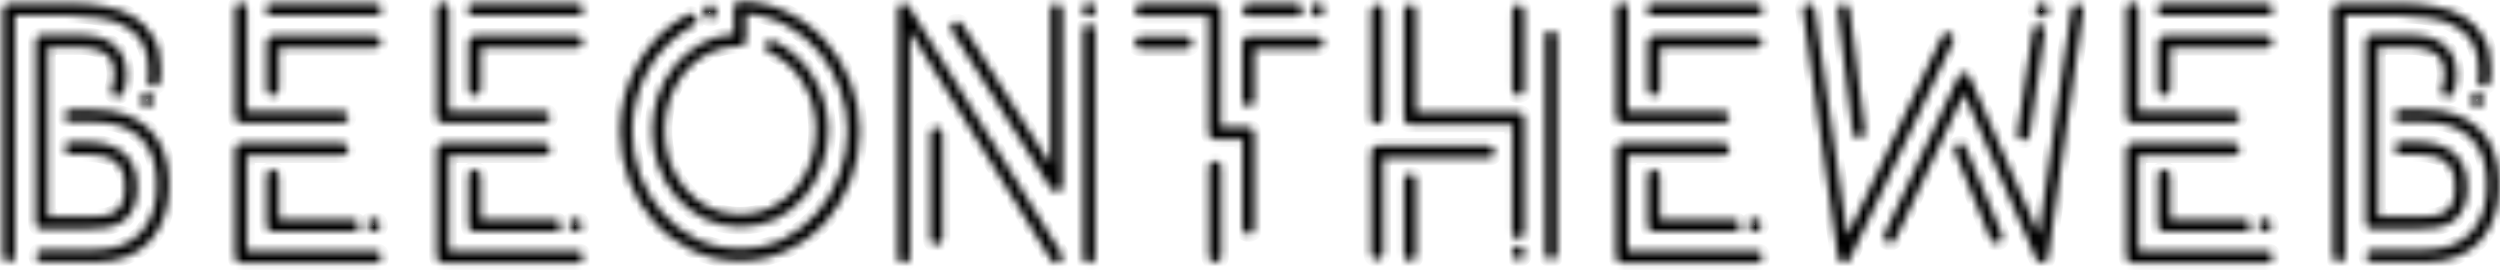 <svg width="324" height="35" viewBox="0 0 324 35" fill="none" xmlns="http://www.w3.org/2000/svg" id="beeontheweb-logo">
<mask id="path-1-inside-1" fill="white">
<path d="M1.184 33.952C0.96 33.952 0.768 33.888 0.608 33.76C0.448 33.6 0.368 33.392 0.368 33.136V1.216C0.368 0.992 0.448 0.816 0.608 0.688C0.768 0.528 0.96 0.448 1.184 0.448H9.248C10.72 0.448 12.144 0.576 13.52 0.832C14.928 1.056 16.176 1.488 17.264 2.128C18.352 2.768 19.216 3.648 19.856 4.768C20.528 5.888 20.864 7.328 20.864 9.088C20.864 9.6 20.816 10.096 20.72 10.576C20.688 10.832 20.576 11.008 20.384 11.104C20.224 11.2 20.032 11.248 19.808 11.248C19.584 11.184 19.408 11.072 19.28 10.912C19.152 10.752 19.12 10.56 19.184 10.336C19.216 10.144 19.232 9.952 19.232 9.76C19.264 9.536 19.28 9.312 19.28 9.088C19.28 7.584 18.992 6.368 18.416 5.44C17.84 4.512 17.072 3.808 16.112 3.328C15.152 2.816 14.08 2.48 12.896 2.32C11.712 2.128 10.496 2.032 9.248 2.032H1.952V33.136C1.952 33.68 1.696 33.952 1.184 33.952ZM12.32 33.952H5.456C4.944 33.952 4.688 33.696 4.688 33.184C4.688 32.96 4.752 32.768 4.88 32.608C5.04 32.448 5.232 32.368 5.456 32.368H12.32C14.944 32.368 16.928 31.616 18.272 30.112C19.648 28.608 20.336 26.56 20.336 23.968C20.336 21.248 19.632 19.216 18.224 17.872C16.848 16.496 14.816 15.808 12.128 15.808H9.152C8.928 15.808 8.736 15.744 8.576 15.616C8.416 15.456 8.336 15.264 8.336 15.04C8.336 14.816 8.416 14.624 8.576 14.464C8.736 14.304 8.928 14.224 9.152 14.224H12.128C15.232 14.224 17.632 15.056 19.328 16.72C21.056 18.384 21.92 20.8 21.92 23.968C21.92 27.008 21.088 29.44 19.424 31.264C17.76 33.056 15.392 33.952 12.32 33.952ZM11.072 29.68H5.408C4.896 29.68 4.64 29.408 4.64 28.864V5.296C4.64 4.784 4.896 4.528 5.408 4.528H10.304C11.648 4.528 12.72 4.704 13.52 5.056C14.32 5.408 14.928 5.856 15.344 6.4C15.792 6.912 16.08 7.472 16.208 8.08C16.336 8.656 16.4 9.184 16.4 9.664C16.4 9.856 16.384 10.112 16.352 10.432C16.352 10.752 16.304 11.072 16.208 11.392C16.112 11.712 15.984 11.984 15.824 12.208C15.664 12.432 15.456 12.544 15.2 12.544C15.04 12.544 14.928 12.528 14.864 12.496C14.672 12.4 14.528 12.256 14.432 12.064C14.368 11.84 14.384 11.632 14.48 11.44C14.704 10.96 14.816 10.368 14.816 9.664C14.816 8.256 14.384 7.312 13.52 6.832C12.656 6.352 11.584 6.112 10.304 6.112H6.224V28.096H11.072C11.84 28.096 12.544 28.064 13.184 28C13.824 27.936 14.368 27.776 14.816 27.52C15.264 27.264 15.6 26.88 15.824 26.368C16.08 25.856 16.208 25.152 16.208 24.256C16.208 23.36 16.08 22.64 15.824 22.096C15.6 21.552 15.248 21.12 14.768 20.8C14.32 20.48 13.776 20.272 13.136 20.176C12.528 20.048 11.84 19.984 11.072 19.984H9.152C8.928 19.984 8.736 19.904 8.576 19.744C8.448 19.584 8.384 19.392 8.384 19.168C8.384 18.656 8.64 18.4 9.152 18.4H11.072C12.064 18.4 12.96 18.496 13.76 18.688C14.592 18.88 15.296 19.216 15.872 19.696C16.48 20.144 16.944 20.736 17.264 21.472C17.616 22.208 17.792 23.136 17.792 24.256C17.792 25.408 17.616 26.336 17.264 27.04C16.944 27.744 16.48 28.304 15.872 28.72C15.296 29.104 14.592 29.36 13.76 29.488C12.96 29.616 12.064 29.68 11.072 29.68ZM19.088 13.84C18.704 13.744 18.448 13.6 18.32 13.408C18.192 13.184 18.176 12.944 18.272 12.688C18.368 12.304 18.64 12.112 19.088 12.112C19.216 12.112 19.312 12.128 19.376 12.16C19.6 12.224 19.76 12.368 19.856 12.592C19.952 12.784 19.968 13.008 19.904 13.264C19.744 13.648 19.472 13.84 19.088 13.84Z"/>
<path d="M31.263 34.096C31.039 34.096 30.847 34.016 30.687 33.856C30.527 33.696 30.447 33.504 30.447 33.28V19.36C30.447 19.136 30.527 18.944 30.687 18.784C30.847 18.624 31.039 18.544 31.263 18.544H44.367C44.591 18.544 44.783 18.624 44.943 18.784C45.103 18.944 45.183 19.136 45.183 19.36C45.183 19.584 45.103 19.776 44.943 19.936C44.783 20.064 44.591 20.128 44.367 20.128H32.031V32.512H48.687C49.199 32.512 49.455 32.768 49.455 33.28C49.455 33.504 49.375 33.696 49.215 33.856C49.087 34.016 48.911 34.096 48.687 34.096H31.263ZM31.263 15.952C31.039 15.952 30.847 15.872 30.687 15.712C30.527 15.552 30.447 15.36 30.447 15.136V1.12C30.447 0.896 30.527 0.704 30.687 0.544C30.847 0.384 31.039 0.304 31.263 0.304C31.487 0.304 31.663 0.384 31.791 0.544C31.951 0.704 32.031 0.896 32.031 1.12V14.368H44.367C44.591 14.368 44.783 14.448 44.943 14.608C45.103 14.736 45.183 14.912 45.183 15.136C45.183 15.36 45.103 15.552 44.943 15.712C44.783 15.872 44.591 15.952 44.367 15.952H31.263ZM48.591 4.624C48.815 4.624 49.007 4.704 49.167 4.864C49.327 5.024 49.407 5.216 49.407 5.44C49.407 5.664 49.327 5.856 49.167 6.016C49.007 6.144 48.815 6.208 48.591 6.208H36.159V11.584C36.159 11.808 36.079 12 35.919 12.16C35.759 12.32 35.567 12.4 35.343 12.4C35.119 12.4 34.927 12.32 34.767 12.16C34.639 12 34.575 11.808 34.575 11.584V5.44C34.575 5.216 34.639 5.024 34.767 4.864C34.927 4.704 35.119 4.624 35.343 4.624H48.591ZM35.199 2.032C34.975 2.032 34.783 1.952 34.623 1.792C34.495 1.632 34.431 1.44 34.431 1.216C34.431 0.704 34.687 0.448 35.199 0.448H48.687C48.911 0.448 49.103 0.528 49.263 0.688C49.423 0.816 49.503 0.992 49.503 1.216C49.503 1.44 49.423 1.632 49.263 1.792C49.103 1.952 48.911 2.032 48.687 2.032H35.199ZM35.343 21.952C35.567 21.952 35.759 22.032 35.919 22.192C36.079 22.32 36.159 22.512 36.159 22.768V28.432H45.759C45.983 28.432 46.175 28.512 46.335 28.672C46.495 28.832 46.575 29.024 46.575 29.248C46.575 29.472 46.495 29.664 46.335 29.824C46.175 29.952 45.983 30.016 45.759 30.016H35.343C34.831 30.016 34.575 29.76 34.575 29.248V22.768C34.575 22.224 34.831 21.952 35.343 21.952ZM48.735 28.384C48.959 28.448 49.119 28.592 49.215 28.816C49.311 29.008 49.327 29.216 49.263 29.44V29.488C49.103 29.872 48.831 30.064 48.447 30.064C48.095 29.968 47.855 29.824 47.727 29.632C47.599 29.408 47.567 29.168 47.631 28.912C47.791 28.528 48.063 28.336 48.447 28.336C48.575 28.336 48.671 28.352 48.735 28.384Z"/>
<path d="M57.419 34.096C57.195 34.096 57.003 34.016 56.843 33.856C56.683 33.696 56.603 33.504 56.603 33.28V19.36C56.603 19.136 56.683 18.944 56.843 18.784C57.003 18.624 57.195 18.544 57.419 18.544H70.523C70.747 18.544 70.939 18.624 71.099 18.784C71.259 18.944 71.339 19.136 71.339 19.36C71.339 19.584 71.259 19.776 71.099 19.936C70.939 20.064 70.747 20.128 70.523 20.128H58.187V32.512H74.843C75.355 32.512 75.611 32.768 75.611 33.28C75.611 33.504 75.531 33.696 75.371 33.856C75.243 34.016 75.067 34.096 74.843 34.096H57.419ZM57.419 15.952C57.195 15.952 57.003 15.872 56.843 15.712C56.683 15.552 56.603 15.36 56.603 15.136V1.12C56.603 0.896 56.683 0.704 56.843 0.544C57.003 0.384 57.195 0.304 57.419 0.304C57.643 0.304 57.819 0.384 57.947 0.544C58.107 0.704 58.187 0.896 58.187 1.12V14.368H70.523C70.747 14.368 70.939 14.448 71.099 14.608C71.259 14.736 71.339 14.912 71.339 15.136C71.339 15.36 71.259 15.552 71.099 15.712C70.939 15.872 70.747 15.952 70.523 15.952H57.419ZM74.747 4.624C74.971 4.624 75.163 4.704 75.323 4.864C75.483 5.024 75.563 5.216 75.563 5.44C75.563 5.664 75.483 5.856 75.323 6.016C75.163 6.144 74.971 6.208 74.747 6.208H62.315V11.584C62.315 11.808 62.235 12 62.075 12.16C61.915 12.32 61.723 12.4 61.499 12.4C61.275 12.4 61.083 12.32 60.923 12.16C60.795 12 60.731 11.808 60.731 11.584V5.44C60.731 5.216 60.795 5.024 60.923 4.864C61.083 4.704 61.275 4.624 61.499 4.624H74.747ZM61.355 2.032C61.131 2.032 60.939 1.952 60.779 1.792C60.651 1.632 60.587 1.44 60.587 1.216C60.587 0.704 60.843 0.448 61.355 0.448H74.843C75.067 0.448 75.259 0.528 75.419 0.688C75.579 0.816 75.659 0.992 75.659 1.216C75.659 1.44 75.579 1.632 75.419 1.792C75.259 1.952 75.067 2.032 74.843 2.032H61.355ZM61.499 21.952C61.723 21.952 61.915 22.032 62.075 22.192C62.235 22.32 62.315 22.512 62.315 22.768V28.432H71.915C72.139 28.432 72.331 28.512 72.491 28.672C72.651 28.832 72.731 29.024 72.731 29.248C72.731 29.472 72.651 29.664 72.491 29.824C72.331 29.952 72.139 30.016 71.915 30.016H61.499C60.987 30.016 60.731 29.76 60.731 29.248V22.768C60.731 22.224 60.987 21.952 61.499 21.952ZM74.891 28.384C75.115 28.448 75.275 28.592 75.371 28.816C75.467 29.008 75.483 29.216 75.419 29.44V29.488C75.259 29.872 74.987 30.064 74.603 30.064C74.251 29.968 74.011 29.824 73.883 29.632C73.755 29.408 73.723 29.168 73.787 28.912C73.947 28.528 74.219 28.336 74.603 28.336C74.731 28.336 74.827 28.352 74.891 28.384Z"/>
<path d="M80.366 17.008C80.366 15.472 80.558 13.952 80.942 12.448C81.358 10.944 81.934 9.536 82.67 8.224C83.438 6.88 84.366 5.664 85.454 4.576C86.542 3.488 87.774 2.592 89.15 1.888C89.214 1.824 89.342 1.792 89.534 1.792C89.822 1.792 90.046 1.92 90.206 2.176C90.334 2.4 90.35 2.624 90.254 2.848C90.19 3.04 90.062 3.184 89.87 3.28C88.622 3.952 87.502 4.784 86.51 5.776C85.518 6.736 84.686 7.824 84.014 9.04C83.342 10.224 82.83 11.504 82.478 12.88C82.126 14.224 81.95 15.6 81.95 17.008C81.95 18.96 82.286 20.864 82.958 22.72C83.662 24.544 84.622 26.16 85.838 27.568C87.086 28.976 88.558 30.112 90.254 30.976C91.982 31.808 93.87 32.224 95.918 32.224C97.966 32.224 99.838 31.808 101.534 30.976C103.23 30.112 104.686 28.976 105.902 27.568C107.15 26.128 108.11 24.496 108.782 22.672C109.486 20.848 109.838 18.96 109.838 17.008C109.838 15.12 109.518 13.296 108.878 11.536C108.238 9.744 107.342 8.16 106.19 6.784C105.038 5.376 103.646 4.224 102.014 3.328C100.414 2.432 98.638 1.92 96.686 1.792V5.2C96.686 5.712 96.43 5.968 95.918 5.968C94.446 5.968 93.102 6.272 91.886 6.88C90.67 7.488 89.63 8.304 88.766 9.328C87.934 10.352 87.278 11.52 86.798 12.832C86.35 14.144 86.126 15.504 86.126 16.912C86.126 18.288 86.35 19.632 86.798 20.944C87.278 22.256 87.95 23.424 88.814 24.448C89.678 25.472 90.702 26.288 91.886 26.896C93.102 27.504 94.446 27.808 95.918 27.808C97.39 27.808 98.734 27.504 99.95 26.896C101.166 26.288 102.206 25.488 103.07 24.496C103.934 23.472 104.59 22.304 105.038 20.992C105.518 19.68 105.758 18.32 105.758 16.912C105.758 14.608 105.198 12.544 104.078 10.72C102.99 8.896 101.502 7.568 99.614 6.736C99.422 6.672 99.278 6.544 99.182 6.352C99.118 6.128 99.134 5.92 99.23 5.728C99.326 5.408 99.566 5.248 99.95 5.248C100.078 5.248 100.174 5.264 100.238 5.296C101.326 5.776 102.302 6.416 103.166 7.216C104.03 7.984 104.766 8.88 105.374 9.904C106.014 10.896 106.494 11.984 106.814 13.168C107.166 14.352 107.342 15.6 107.342 16.912C107.342 18.544 107.054 20.112 106.478 21.616C105.934 23.12 105.166 24.448 104.174 25.6C103.182 26.752 101.982 27.68 100.574 28.384C99.166 29.056 97.614 29.392 95.918 29.392C94.222 29.392 92.67 29.04 91.262 28.336C89.886 27.632 88.686 26.704 87.662 25.552C86.67 24.4 85.902 23.072 85.358 21.568C84.814 20.064 84.542 18.512 84.542 16.912C84.542 15.376 84.782 13.888 85.262 12.448C85.774 10.976 86.494 9.68 87.422 8.56C88.35 7.408 89.454 6.464 90.734 5.728C92.046 4.96 93.502 4.528 95.102 4.432V0.976C95.102 0.464 95.374 0.208 95.918 0.208C98.19 0.208 100.27 0.688 102.158 1.648C104.046 2.576 105.678 3.824 107.054 5.392C108.43 6.928 109.502 8.704 110.27 10.72C111.038 12.736 111.422 14.832 111.422 17.008C111.422 19.184 111.038 21.296 110.27 23.344C109.502 25.36 108.43 27.152 107.054 28.72C105.678 30.256 104.03 31.488 102.11 32.416C100.222 33.344 98.158 33.808 95.918 33.808C93.646 33.808 91.55 33.344 89.63 32.416C87.742 31.488 86.11 30.256 84.734 28.72C83.358 27.152 82.286 25.36 81.518 23.344C80.75 21.296 80.366 19.184 80.366 17.008ZM91.214 1.264C91.31 0.88 91.582 0.688 92.03 0.688C92.158 0.688 92.254 0.704 92.318 0.736C92.542 0.8 92.702 0.944 92.798 1.168C92.894 1.392 92.91 1.616 92.846 1.84C92.686 2.256 92.414 2.464 92.03 2.464C91.646 2.336 91.39 2.176 91.262 1.984C91.134 1.76 91.118 1.536 91.214 1.312V1.264Z"/>
<path d="M122.167 30.928C122.167 31.44 121.895 31.696 121.351 31.696C120.839 31.696 120.583 31.44 120.583 30.928V17.344C120.583 16.8 120.839 16.528 121.351 16.528C121.895 16.528 122.167 16.8 122.167 17.344V30.928ZM117.127 34.096C116.615 34.096 116.359 33.84 116.359 33.328V1.264C116.359 0.848 116.551 0.592 116.935 0.496C116.967 0.496 116.999 0.496 117.031 0.496C117.063 0.464 117.095 0.448 117.127 0.448C117.415 0.448 117.639 0.576 117.799 0.832L137.575 32.896C137.863 33.344 137.783 33.712 137.335 34C137.143 34.064 136.999 34.096 136.903 34.096C136.615 34.096 136.391 33.968 136.231 33.712L117.943 4.048V33.328C117.943 33.552 117.863 33.744 117.703 33.904C117.543 34.032 117.351 34.096 117.127 34.096ZM123.367 4C123.079 3.552 123.159 3.184 123.607 2.896C123.703 2.832 123.847 2.8 124.039 2.8C124.359 2.8 124.583 2.912 124.711 3.136L136.135 21.328V1.264C136.135 1.04 136.199 0.848 136.327 0.688C136.487 0.528 136.679 0.448 136.903 0.448C137.127 0.448 137.319 0.528 137.479 0.688C137.639 0.848 137.719 1.04 137.719 1.264V24.064C137.719 24.48 137.527 24.736 137.143 24.832C136.695 24.832 136.391 24.72 136.231 24.496L123.367 4ZM141.127 3.136C141.383 3.136 141.575 3.216 141.703 3.376C141.863 3.536 141.943 3.728 141.943 3.952V33.328C141.943 33.84 141.671 34.096 141.127 34.096C140.615 34.096 140.359 33.84 140.359 33.328V3.952C140.359 3.728 140.423 3.536 140.551 3.376C140.711 3.216 140.903 3.136 141.127 3.136ZM140.887 2.08C140.631 2.016 140.455 1.872 140.359 1.648C140.263 1.424 140.247 1.2 140.311 0.976H140.359C140.455 0.56 140.727 0.352 141.175 0.352C141.239 0.352 141.271 0.368 141.271 0.4C141.303 0.4 141.351 0.4 141.415 0.4C141.959 0.624 142.151 0.992 141.991 1.504L141.943 1.552C141.847 1.936 141.575 2.128 141.127 2.128L140.887 2.08Z"/>
<path d="M158.266 33.232C158.266 33.744 158.01 34 157.498 34C157.274 34 157.082 33.936 156.922 33.808C156.762 33.648 156.682 33.456 156.682 33.232V21.664C156.682 21.408 156.762 21.216 156.922 21.088C157.082 20.928 157.274 20.848 157.498 20.848C158.01 20.848 158.266 21.12 158.266 21.664V33.232ZM161.002 13.024V5.536C161.002 5.312 161.082 5.12 161.242 4.96C161.402 4.8 161.594 4.72 161.818 4.72H170.698C170.954 4.72 171.146 4.8 171.274 4.96C171.434 5.12 171.514 5.312 171.514 5.536C171.514 6.048 171.242 6.304 170.698 6.304H162.586V13.024C162.586 13.536 162.33 13.792 161.818 13.792C161.594 13.792 161.402 13.728 161.242 13.6C161.082 13.44 161.002 13.248 161.002 13.024ZM153.754 4.72C153.978 4.72 154.154 4.8 154.282 4.96C154.442 5.12 154.522 5.312 154.522 5.536C154.522 6.048 154.266 6.304 153.754 6.304H147.898C147.354 6.304 147.082 6.048 147.082 5.536C147.082 5.312 147.146 5.12 147.274 4.96C147.434 4.8 147.642 4.72 147.898 4.72H153.754ZM158.218 1.312V16.48H161.818C162.042 16.48 162.218 16.56 162.346 16.72C162.506 16.88 162.586 17.072 162.586 17.296V29.536C162.586 30.08 162.33 30.352 161.818 30.352C161.594 30.352 161.402 30.288 161.242 30.16C161.082 30 161.002 29.792 161.002 29.536V18.064H157.45C157.226 18.064 157.034 18 156.874 17.872C156.714 17.712 156.634 17.52 156.634 17.296V2.08H147.898C147.354 2.08 147.082 1.824 147.082 1.312C147.082 0.768 147.354 0.496 147.898 0.496H157.45C157.962 0.496 158.218 0.768 158.218 1.312ZM161.818 0.496H168.058C168.57 0.496 168.826 0.768 168.826 1.312C168.826 1.824 168.57 2.08 168.058 2.08H161.818C161.594 2.08 161.402 2.016 161.242 1.888C161.082 1.728 161.002 1.536 161.002 1.312C161.002 1.056 161.082 0.864 161.242 0.736C161.402 0.576 161.594 0.496 161.818 0.496ZM170.986 0.448C171.242 0.512 171.418 0.656 171.514 0.88C171.61 1.104 171.626 1.328 171.562 1.552H171.514C171.418 1.968 171.146 2.176 170.698 2.176C170.346 2.048 170.106 1.888 169.978 1.696C169.85 1.472 169.818 1.248 169.882 1.024L169.93 0.976C170.026 0.592 170.298 0.4 170.746 0.4C170.874 0.4 170.954 0.416 170.986 0.448Z"/>
<path d="M181.956 23.296C181.956 22.784 182.228 22.528 182.772 22.528C183.284 22.528 183.54 22.784 183.54 23.296V33.04C183.54 33.552 183.284 33.808 182.772 33.808C182.228 33.808 181.956 33.552 181.956 33.04V23.296ZM196.74 12.352C196.228 12.352 195.972 12.096 195.972 11.584V1.408C195.972 1.184 196.036 0.992 196.164 0.832C196.324 0.672 196.516 0.592 196.74 0.592C196.996 0.592 197.188 0.672 197.316 0.832C197.476 0.992 197.556 1.184 197.556 1.408V11.584C197.556 12.096 197.284 12.352 196.74 12.352ZM201.012 33.664C200.788 33.664 200.596 33.584 200.436 33.424C200.308 33.264 200.244 33.072 200.244 32.848V4.72C200.244 4.208 200.5 3.952 201.012 3.952C201.236 3.952 201.428 4.032 201.588 4.192C201.748 4.32 201.828 4.496 201.828 4.72V32.848C201.828 33.072 201.748 33.264 201.588 33.424C201.428 33.584 201.236 33.664 201.012 33.664ZM182.772 16.144C182.516 16.144 182.308 16.064 182.148 15.904C182.02 15.744 181.956 15.552 181.956 15.328V1.36C181.956 0.848 182.228 0.592 182.772 0.592C183.284 0.592 183.54 0.848 183.54 1.36V14.56H196.74C197.284 14.56 197.556 14.816 197.556 15.328V30.112C197.556 30.336 197.476 30.528 197.316 30.688C197.188 30.848 196.996 30.928 196.74 30.928C196.516 30.928 196.324 30.848 196.164 30.688C196.036 30.528 195.972 30.336 195.972 30.112V16.144H182.772ZM178.5 16.096C178.276 16.096 178.084 16.032 177.924 15.904C177.764 15.744 177.684 15.552 177.684 15.328V1.36C177.684 1.136 177.764 0.96 177.924 0.832C178.084 0.672 178.276 0.592 178.5 0.592C179.012 0.592 179.268 0.848 179.268 1.36V15.328C179.268 15.84 179.012 16.096 178.5 16.096ZM178.5 33.664C178.276 33.664 178.084 33.584 177.924 33.424C177.764 33.264 177.684 33.072 177.684 32.848V19.696C177.684 19.472 177.764 19.28 177.924 19.12C178.084 18.96 178.276 18.88 178.5 18.88H192.948C193.172 18.88 193.348 18.96 193.476 19.12C193.636 19.28 193.716 19.472 193.716 19.696C193.716 20.208 193.46 20.464 192.948 20.464H179.268V32.848C179.268 33.072 179.188 33.264 179.028 33.424C178.9 33.584 178.724 33.664 178.5 33.664ZM197.076 31.936C197.3 32.032 197.46 32.192 197.556 32.416C197.652 32.608 197.668 32.816 197.604 33.04V33.088C197.444 33.472 197.172 33.664 196.788 33.664C196.436 33.568 196.196 33.408 196.068 33.184C195.94 32.96 195.908 32.736 195.972 32.512C196.068 32.096 196.34 31.888 196.788 31.888C196.852 31.888 196.9 31.904 196.932 31.936C196.964 31.936 197.012 31.936 197.076 31.936Z"/>
<path d="M210.232 34.096C210.008 34.096 209.816 34.016 209.656 33.856C209.496 33.696 209.416 33.504 209.416 33.28V19.36C209.416 19.136 209.496 18.944 209.656 18.784C209.816 18.624 210.008 18.544 210.232 18.544H223.336C223.56 18.544 223.752 18.624 223.912 18.784C224.072 18.944 224.152 19.136 224.152 19.36C224.152 19.584 224.072 19.776 223.912 19.936C223.752 20.064 223.56 20.128 223.336 20.128H211V32.512H227.656C228.168 32.512 228.424 32.768 228.424 33.28C228.424 33.504 228.344 33.696 228.184 33.856C228.056 34.016 227.88 34.096 227.656 34.096H210.232ZM210.232 15.952C210.008 15.952 209.816 15.872 209.656 15.712C209.496 15.552 209.416 15.36 209.416 15.136V1.12C209.416 0.896 209.496 0.704 209.656 0.544C209.816 0.384 210.008 0.304 210.232 0.304C210.456 0.304 210.632 0.384 210.76 0.544C210.92 0.704 211 0.896 211 1.12V14.368H223.336C223.56 14.368 223.752 14.448 223.912 14.608C224.072 14.736 224.152 14.912 224.152 15.136C224.152 15.36 224.072 15.552 223.912 15.712C223.752 15.872 223.56 15.952 223.336 15.952H210.232ZM227.56 4.624C227.784 4.624 227.976 4.704 228.136 4.864C228.296 5.024 228.376 5.216 228.376 5.44C228.376 5.664 228.296 5.856 228.136 6.016C227.976 6.144 227.784 6.208 227.56 6.208H215.128V11.584C215.128 11.808 215.048 12 214.888 12.16C214.728 12.32 214.536 12.4 214.312 12.4C214.088 12.4 213.896 12.32 213.736 12.16C213.608 12 213.544 11.808 213.544 11.584V5.44C213.544 5.216 213.608 5.024 213.736 4.864C213.896 4.704 214.088 4.624 214.312 4.624H227.56ZM214.168 2.032C213.944 2.032 213.752 1.952 213.592 1.792C213.464 1.632 213.4 1.44 213.4 1.216C213.4 0.704 213.656 0.448 214.168 0.448H227.656C227.88 0.448 228.072 0.528 228.232 0.688C228.392 0.816 228.472 0.992 228.472 1.216C228.472 1.44 228.392 1.632 228.232 1.792C228.072 1.952 227.88 2.032 227.656 2.032H214.168ZM214.312 21.952C214.536 21.952 214.728 22.032 214.888 22.192C215.048 22.32 215.128 22.512 215.128 22.768V28.432H224.728C224.952 28.432 225.144 28.512 225.304 28.672C225.464 28.832 225.544 29.024 225.544 29.248C225.544 29.472 225.464 29.664 225.304 29.824C225.144 29.952 224.952 30.016 224.728 30.016H214.312C213.8 30.016 213.544 29.76 213.544 29.248V22.768C213.544 22.224 213.8 21.952 214.312 21.952ZM227.704 28.384C227.928 28.448 228.088 28.592 228.184 28.816C228.28 29.008 228.296 29.216 228.232 29.44V29.488C228.072 29.872 227.8 30.064 227.416 30.064C227.064 29.968 226.824 29.824 226.696 29.632C226.568 29.408 226.536 29.168 226.6 28.912C226.76 28.528 227.032 28.336 227.416 28.336C227.544 28.336 227.64 28.352 227.704 28.384Z"/>
<path d="M262.212 18.208C261.636 18.112 261.38 17.808 261.444 17.296L263.46 3.856C263.524 3.408 263.78 3.184 264.228 3.184C264.26 3.184 264.292 3.2 264.324 3.232C264.548 3.264 264.724 3.36 264.852 3.52C265.012 3.68 265.06 3.872 264.996 4.096L263.028 17.488C262.932 17.968 262.66 18.208 262.212 18.208ZM258.708 31.504C258.356 31.504 258.116 31.344 257.988 31.024L253.332 19.696C253.236 19.504 253.22 19.312 253.284 19.12C253.38 18.896 253.54 18.752 253.764 18.688C253.892 18.624 253.988 18.592 254.052 18.592C254.436 18.592 254.676 18.768 254.772 19.12L259.476 30.448C259.54 30.64 259.524 30.848 259.428 31.072C259.364 31.264 259.236 31.392 259.044 31.456L258.708 31.504ZM264.612 34.048C264.292 34.048 264.052 33.888 263.892 33.568L254.532 12.112L245.652 31.024C245.492 31.344 245.252 31.504 244.932 31.504C244.836 31.504 244.724 31.472 244.596 31.408C244.404 31.312 244.26 31.168 244.164 30.976C244.1 30.752 244.116 30.544 244.212 30.352L253.812 9.904C253.972 9.584 254.212 9.424 254.532 9.424C254.916 9.424 255.156 9.584 255.252 9.904L264.228 30.4L268.452 1.168C268.484 0.944 268.58 0.784 268.74 0.688C268.9 0.56 269.092 0.496 269.316 0.496C269.54 0.528 269.716 0.624 269.844 0.784C270.004 0.944 270.052 1.136 269.988 1.36L265.428 33.376C265.364 33.76 265.124 33.984 264.708 34.048H264.612ZM240.948 17.92C240.756 17.92 240.58 17.856 240.42 17.728C240.292 17.568 240.196 17.392 240.132 17.2L238.164 1.36C238.1 0.848 238.324 0.56 238.836 0.496C239.06 0.496 239.252 0.56 239.412 0.688C239.572 0.784 239.668 0.944 239.7 1.168L241.716 17.008C241.78 17.52 241.556 17.808 241.044 17.872L240.948 17.92ZM239.028 34.048C238.548 33.952 238.276 33.728 238.212 33.376L233.652 1.36C233.588 1.136 233.62 0.944 233.748 0.784C233.908 0.624 234.1 0.528 234.324 0.496C234.548 0.496 234.74 0.56 234.9 0.688C235.06 0.784 235.156 0.944 235.188 1.168L239.412 30.544L251.7 4.672C251.86 4.384 252.1 4.24 252.42 4.24C252.58 4.24 252.692 4.272 252.756 4.336C252.948 4.4 253.076 4.544 253.14 4.768C253.236 4.96 253.236 5.152 253.14 5.344L239.748 33.568C239.588 33.888 239.348 34.048 239.028 34.048ZM264.612 2.224C264.26 2.128 264.02 1.968 263.892 1.744C263.764 1.52 263.732 1.296 263.796 1.072V1.024C263.956 0.64 264.228 0.448 264.612 0.448C264.676 0.448 264.724 0.464 264.756 0.496C264.788 0.496 264.836 0.496 264.9 0.496C265.156 0.56 265.332 0.704 265.428 0.928C265.524 1.152 265.524 1.376 265.428 1.6V1.648C265.332 2.032 265.06 2.224 264.612 2.224Z"/>
<path d="M276.372 34.096C276.148 34.096 275.956 34.016 275.796 33.856C275.636 33.696 275.556 33.504 275.556 33.28V19.36C275.556 19.136 275.636 18.944 275.796 18.784C275.956 18.624 276.148 18.544 276.372 18.544H289.476C289.7 18.544 289.892 18.624 290.052 18.784C290.212 18.944 290.292 19.136 290.292 19.36C290.292 19.584 290.212 19.776 290.052 19.936C289.892 20.064 289.7 20.128 289.476 20.128H277.14V32.512H293.796C294.308 32.512 294.564 32.768 294.564 33.28C294.564 33.504 294.484 33.696 294.324 33.856C294.196 34.016 294.02 34.096 293.796 34.096H276.372ZM276.372 15.952C276.148 15.952 275.956 15.872 275.796 15.712C275.636 15.552 275.556 15.36 275.556 15.136V1.12C275.556 0.896 275.636 0.704 275.796 0.544C275.956 0.384 276.148 0.304 276.372 0.304C276.596 0.304 276.772 0.384 276.9 0.544C277.06 0.704 277.14 0.896 277.14 1.12V14.368H289.476C289.7 14.368 289.892 14.448 290.052 14.608C290.212 14.736 290.292 14.912 290.292 15.136C290.292 15.36 290.212 15.552 290.052 15.712C289.892 15.872 289.7 15.952 289.476 15.952H276.372ZM293.7 4.624C293.924 4.624 294.116 4.704 294.276 4.864C294.436 5.024 294.516 5.216 294.516 5.44C294.516 5.664 294.436 5.856 294.276 6.016C294.116 6.144 293.924 6.208 293.7 6.208H281.268V11.584C281.268 11.808 281.188 12 281.028 12.16C280.868 12.32 280.676 12.4 280.452 12.4C280.228 12.4 280.036 12.32 279.876 12.16C279.748 12 279.684 11.808 279.684 11.584V5.44C279.684 5.216 279.748 5.024 279.876 4.864C280.036 4.704 280.228 4.624 280.452 4.624H293.7ZM280.308 2.032C280.084 2.032 279.892 1.952 279.732 1.792C279.604 1.632 279.54 1.44 279.54 1.216C279.54 0.704 279.796 0.448 280.308 0.448H293.796C294.02 0.448 294.212 0.528 294.372 0.688C294.532 0.816 294.612 0.992 294.612 1.216C294.612 1.44 294.532 1.632 294.372 1.792C294.212 1.952 294.02 2.032 293.796 2.032H280.308ZM280.452 21.952C280.676 21.952 280.868 22.032 281.028 22.192C281.188 22.32 281.268 22.512 281.268 22.768V28.432H290.868C291.092 28.432 291.284 28.512 291.444 28.672C291.604 28.832 291.684 29.024 291.684 29.248C291.684 29.472 291.604 29.664 291.444 29.824C291.284 29.952 291.092 30.016 290.868 30.016H280.452C279.94 30.016 279.684 29.76 279.684 29.248V22.768C279.684 22.224 279.94 21.952 280.452 21.952ZM293.844 28.384C294.068 28.448 294.228 28.592 294.324 28.816C294.42 29.008 294.436 29.216 294.372 29.44V29.488C294.212 29.872 293.94 30.064 293.556 30.064C293.204 29.968 292.964 29.824 292.836 29.632C292.708 29.408 292.676 29.168 292.74 28.912C292.9 28.528 293.172 28.336 293.556 28.336C293.684 28.336 293.78 28.352 293.844 28.384Z"/>
<path d="M303.153 33.952C302.929 33.952 302.737 33.888 302.577 33.76C302.417 33.6 302.337 33.392 302.337 33.136V1.216C302.337 0.992 302.417 0.816 302.577 0.688C302.737 0.528 302.929 0.448 303.153 0.448H311.217C312.689 0.448 314.113 0.576 315.489 0.832C316.897 1.056 318.145 1.488 319.233 2.128C320.321 2.768 321.185 3.648 321.825 4.768C322.497 5.888 322.833 7.328 322.833 9.088C322.833 9.6 322.785 10.096 322.689 10.576C322.657 10.832 322.545 11.008 322.353 11.104C322.193 11.2 322.001 11.248 321.777 11.248C321.553 11.184 321.377 11.072 321.249 10.912C321.121 10.752 321.089 10.56 321.153 10.336C321.185 10.144 321.201 9.952 321.201 9.76C321.233 9.536 321.249 9.312 321.249 9.088C321.249 7.584 320.961 6.368 320.385 5.44C319.809 4.512 319.041 3.808 318.081 3.328C317.121 2.816 316.049 2.48 314.865 2.32C313.681 2.128 312.465 2.032 311.217 2.032H303.921V33.136C303.921 33.68 303.665 33.952 303.153 33.952ZM314.289 33.952H307.425C306.913 33.952 306.657 33.696 306.657 33.184C306.657 32.96 306.721 32.768 306.849 32.608C307.009 32.448 307.201 32.368 307.425 32.368H314.289C316.913 32.368 318.897 31.616 320.241 30.112C321.617 28.608 322.305 26.56 322.305 23.968C322.305 21.248 321.601 19.216 320.193 17.872C318.817 16.496 316.785 15.808 314.097 15.808H311.121C310.897 15.808 310.705 15.744 310.545 15.616C310.385 15.456 310.305 15.264 310.305 15.04C310.305 14.816 310.385 14.624 310.545 14.464C310.705 14.304 310.897 14.224 311.121 14.224H314.097C317.201 14.224 319.601 15.056 321.297 16.72C323.025 18.384 323.889 20.8 323.889 23.968C323.889 27.008 323.057 29.44 321.393 31.264C319.729 33.056 317.361 33.952 314.289 33.952ZM313.041 29.68H307.377C306.865 29.68 306.609 29.408 306.609 28.864V5.296C306.609 4.784 306.865 4.528 307.377 4.528H312.273C313.617 4.528 314.689 4.704 315.489 5.056C316.289 5.408 316.897 5.856 317.313 6.4C317.761 6.912 318.049 7.472 318.177 8.08C318.305 8.656 318.369 9.184 318.369 9.664C318.369 9.856 318.353 10.112 318.321 10.432C318.321 10.752 318.273 11.072 318.177 11.392C318.081 11.712 317.953 11.984 317.793 12.208C317.633 12.432 317.425 12.544 317.169 12.544C317.009 12.544 316.897 12.528 316.833 12.496C316.641 12.4 316.497 12.256 316.401 12.064C316.337 11.84 316.353 11.632 316.449 11.44C316.673 10.96 316.785 10.368 316.785 9.664C316.785 8.256 316.353 7.312 315.489 6.832C314.625 6.352 313.553 6.112 312.273 6.112H308.193V28.096H313.041C313.809 28.096 314.513 28.064 315.153 28C315.793 27.936 316.337 27.776 316.785 27.52C317.233 27.264 317.569 26.88 317.793 26.368C318.049 25.856 318.177 25.152 318.177 24.256C318.177 23.36 318.049 22.64 317.793 22.096C317.569 21.552 317.217 21.12 316.737 20.8C316.289 20.48 315.745 20.272 315.105 20.176C314.497 20.048 313.809 19.984 313.041 19.984H311.121C310.897 19.984 310.705 19.904 310.545 19.744C310.417 19.584 310.353 19.392 310.353 19.168C310.353 18.656 310.609 18.4 311.121 18.4H313.041C314.033 18.4 314.929 18.496 315.729 18.688C316.561 18.88 317.265 19.216 317.841 19.696C318.449 20.144 318.913 20.736 319.233 21.472C319.585 22.208 319.761 23.136 319.761 24.256C319.761 25.408 319.585 26.336 319.233 27.04C318.913 27.744 318.449 28.304 317.841 28.72C317.265 29.104 316.561 29.36 315.729 29.488C314.929 29.616 314.033 29.68 313.041 29.68ZM321.057 13.84C320.673 13.744 320.417 13.6 320.289 13.408C320.161 13.184 320.145 12.944 320.241 12.688C320.337 12.304 320.609 12.112 321.057 12.112C321.185 12.112 321.281 12.128 321.345 12.16C321.569 12.224 321.729 12.368 321.825 12.592C321.921 12.784 321.937 13.008 321.873 13.264C321.713 13.648 321.441 13.84 321.057 13.84Z"/>
</mask>
<path d="M1.184 33.952C0.96 33.952 0.768 33.888 0.608 33.76C0.448 33.6 0.368 33.392 0.368 33.136V1.216C0.368 0.992 0.448 0.816 0.608 0.688C0.768 0.528 0.96 0.448 1.184 0.448H9.248C10.72 0.448 12.144 0.576 13.52 0.832C14.928 1.056 16.176 1.488 17.264 2.128C18.352 2.768 19.216 3.648 19.856 4.768C20.528 5.888 20.864 7.328 20.864 9.088C20.864 9.6 20.816 10.096 20.72 10.576C20.688 10.832 20.576 11.008 20.384 11.104C20.224 11.2 20.032 11.248 19.808 11.248C19.584 11.184 19.408 11.072 19.28 10.912C19.152 10.752 19.12 10.56 19.184 10.336C19.216 10.144 19.232 9.952 19.232 9.76C19.264 9.536 19.28 9.312 19.28 9.088C19.28 7.584 18.992 6.368 18.416 5.44C17.84 4.512 17.072 3.808 16.112 3.328C15.152 2.816 14.08 2.48 12.896 2.32C11.712 2.128 10.496 2.032 9.248 2.032H1.952V33.136C1.952 33.68 1.696 33.952 1.184 33.952ZM12.32 33.952H5.456C4.944 33.952 4.688 33.696 4.688 33.184C4.688 32.96 4.752 32.768 4.88 32.608C5.04 32.448 5.232 32.368 5.456 32.368H12.32C14.944 32.368 16.928 31.616 18.272 30.112C19.648 28.608 20.336 26.56 20.336 23.968C20.336 21.248 19.632 19.216 18.224 17.872C16.848 16.496 14.816 15.808 12.128 15.808H9.152C8.928 15.808 8.736 15.744 8.576 15.616C8.416 15.456 8.336 15.264 8.336 15.04C8.336 14.816 8.416 14.624 8.576 14.464C8.736 14.304 8.928 14.224 9.152 14.224H12.128C15.232 14.224 17.632 15.056 19.328 16.72C21.056 18.384 21.92 20.8 21.92 23.968C21.92 27.008 21.088 29.44 19.424 31.264C17.76 33.056 15.392 33.952 12.32 33.952ZM11.072 29.68H5.408C4.896 29.68 4.64 29.408 4.64 28.864V5.296C4.64 4.784 4.896 4.528 5.408 4.528H10.304C11.648 4.528 12.72 4.704 13.52 5.056C14.32 5.408 14.928 5.856 15.344 6.4C15.792 6.912 16.08 7.472 16.208 8.08C16.336 8.656 16.4 9.184 16.4 9.664C16.4 9.856 16.384 10.112 16.352 10.432C16.352 10.752 16.304 11.072 16.208 11.392C16.112 11.712 15.984 11.984 15.824 12.208C15.664 12.432 15.456 12.544 15.2 12.544C15.04 12.544 14.928 12.528 14.864 12.496C14.672 12.4 14.528 12.256 14.432 12.064C14.368 11.84 14.384 11.632 14.48 11.44C14.704 10.96 14.816 10.368 14.816 9.664C14.816 8.256 14.384 7.312 13.52 6.832C12.656 6.352 11.584 6.112 10.304 6.112H6.224V28.096H11.072C11.84 28.096 12.544 28.064 13.184 28C13.824 27.936 14.368 27.776 14.816 27.52C15.264 27.264 15.6 26.88 15.824 26.368C16.08 25.856 16.208 25.152 16.208 24.256C16.208 23.36 16.08 22.64 15.824 22.096C15.6 21.552 15.248 21.12 14.768 20.8C14.32 20.48 13.776 20.272 13.136 20.176C12.528 20.048 11.84 19.984 11.072 19.984H9.152C8.928 19.984 8.736 19.904 8.576 19.744C8.448 19.584 8.384 19.392 8.384 19.168C8.384 18.656 8.64 18.4 9.152 18.4H11.072C12.064 18.4 12.96 18.496 13.76 18.688C14.592 18.88 15.296 19.216 15.872 19.696C16.48 20.144 16.944 20.736 17.264 21.472C17.616 22.208 17.792 23.136 17.792 24.256C17.792 25.408 17.616 26.336 17.264 27.04C16.944 27.744 16.48 28.304 15.872 28.72C15.296 29.104 14.592 29.36 13.76 29.488C12.96 29.616 12.064 29.68 11.072 29.68ZM19.088 13.84C18.704 13.744 18.448 13.6 18.32 13.408C18.192 13.184 18.176 12.944 18.272 12.688C18.368 12.304 18.64 12.112 19.088 12.112C19.216 12.112 19.312 12.128 19.376 12.16C19.6 12.224 19.76 12.368 19.856 12.592C19.952 12.784 19.968 13.008 19.904 13.264C19.744 13.648 19.472 13.84 19.088 13.84Z" stroke="black" stroke-width="2" mask="url(#path-1-inside-1)"/>
<path d="M31.263 34.096C31.039 34.096 30.847 34.016 30.687 33.856C30.527 33.696 30.447 33.504 30.447 33.28V19.36C30.447 19.136 30.527 18.944 30.687 18.784C30.847 18.624 31.039 18.544 31.263 18.544H44.367C44.591 18.544 44.783 18.624 44.943 18.784C45.103 18.944 45.183 19.136 45.183 19.36C45.183 19.584 45.103 19.776 44.943 19.936C44.783 20.064 44.591 20.128 44.367 20.128H32.031V32.512H48.687C49.199 32.512 49.455 32.768 49.455 33.28C49.455 33.504 49.375 33.696 49.215 33.856C49.087 34.016 48.911 34.096 48.687 34.096H31.263ZM31.263 15.952C31.039 15.952 30.847 15.872 30.687 15.712C30.527 15.552 30.447 15.36 30.447 15.136V1.12C30.447 0.896 30.527 0.704 30.687 0.544C30.847 0.384 31.039 0.304 31.263 0.304C31.487 0.304 31.663 0.384 31.791 0.544C31.951 0.704 32.031 0.896 32.031 1.12V14.368H44.367C44.591 14.368 44.783 14.448 44.943 14.608C45.103 14.736 45.183 14.912 45.183 15.136C45.183 15.36 45.103 15.552 44.943 15.712C44.783 15.872 44.591 15.952 44.367 15.952H31.263ZM48.591 4.624C48.815 4.624 49.007 4.704 49.167 4.864C49.327 5.024 49.407 5.216 49.407 5.44C49.407 5.664 49.327 5.856 49.167 6.016C49.007 6.144 48.815 6.208 48.591 6.208H36.159V11.584C36.159 11.808 36.079 12 35.919 12.16C35.759 12.32 35.567 12.4 35.343 12.4C35.119 12.4 34.927 12.32 34.767 12.16C34.639 12 34.575 11.808 34.575 11.584V5.44C34.575 5.216 34.639 5.024 34.767 4.864C34.927 4.704 35.119 4.624 35.343 4.624H48.591ZM35.199 2.032C34.975 2.032 34.783 1.952 34.623 1.792C34.495 1.632 34.431 1.44 34.431 1.216C34.431 0.704 34.687 0.448 35.199 0.448H48.687C48.911 0.448 49.103 0.528 49.263 0.688C49.423 0.816 49.503 0.992 49.503 1.216C49.503 1.44 49.423 1.632 49.263 1.792C49.103 1.952 48.911 2.032 48.687 2.032H35.199ZM35.343 21.952C35.567 21.952 35.759 22.032 35.919 22.192C36.079 22.32 36.159 22.512 36.159 22.768V28.432H45.759C45.983 28.432 46.175 28.512 46.335 28.672C46.495 28.832 46.575 29.024 46.575 29.248C46.575 29.472 46.495 29.664 46.335 29.824C46.175 29.952 45.983 30.016 45.759 30.016H35.343C34.831 30.016 34.575 29.76 34.575 29.248V22.768C34.575 22.224 34.831 21.952 35.343 21.952ZM48.735 28.384C48.959 28.448 49.119 28.592 49.215 28.816C49.311 29.008 49.327 29.216 49.263 29.44V29.488C49.103 29.872 48.831 30.064 48.447 30.064C48.095 29.968 47.855 29.824 47.727 29.632C47.599 29.408 47.567 29.168 47.631 28.912C47.791 28.528 48.063 28.336 48.447 28.336C48.575 28.336 48.671 28.352 48.735 28.384Z" stroke="black" stroke-width="2" mask="url(#path-1-inside-1)"/>
<path d="M57.419 34.096C57.195 34.096 57.003 34.016 56.843 33.856C56.683 33.696 56.603 33.504 56.603 33.28V19.36C56.603 19.136 56.683 18.944 56.843 18.784C57.003 18.624 57.195 18.544 57.419 18.544H70.523C70.747 18.544 70.939 18.624 71.099 18.784C71.259 18.944 71.339 19.136 71.339 19.36C71.339 19.584 71.259 19.776 71.099 19.936C70.939 20.064 70.747 20.128 70.523 20.128H58.187V32.512H74.843C75.355 32.512 75.611 32.768 75.611 33.28C75.611 33.504 75.531 33.696 75.371 33.856C75.243 34.016 75.067 34.096 74.843 34.096H57.419ZM57.419 15.952C57.195 15.952 57.003 15.872 56.843 15.712C56.683 15.552 56.603 15.36 56.603 15.136V1.12C56.603 0.896 56.683 0.704 56.843 0.544C57.003 0.384 57.195 0.304 57.419 0.304C57.643 0.304 57.819 0.384 57.947 0.544C58.107 0.704 58.187 0.896 58.187 1.12V14.368H70.523C70.747 14.368 70.939 14.448 71.099 14.608C71.259 14.736 71.339 14.912 71.339 15.136C71.339 15.36 71.259 15.552 71.099 15.712C70.939 15.872 70.747 15.952 70.523 15.952H57.419ZM74.747 4.624C74.971 4.624 75.163 4.704 75.323 4.864C75.483 5.024 75.563 5.216 75.563 5.44C75.563 5.664 75.483 5.856 75.323 6.016C75.163 6.144 74.971 6.208 74.747 6.208H62.315V11.584C62.315 11.808 62.235 12 62.075 12.16C61.915 12.32 61.723 12.4 61.499 12.4C61.275 12.4 61.083 12.32 60.923 12.16C60.795 12 60.731 11.808 60.731 11.584V5.44C60.731 5.216 60.795 5.024 60.923 4.864C61.083 4.704 61.275 4.624 61.499 4.624H74.747ZM61.355 2.032C61.131 2.032 60.939 1.952 60.779 1.792C60.651 1.632 60.587 1.44 60.587 1.216C60.587 0.704 60.843 0.448 61.355 0.448H74.843C75.067 0.448 75.259 0.528 75.419 0.688C75.579 0.816 75.659 0.992 75.659 1.216C75.659 1.44 75.579 1.632 75.419 1.792C75.259 1.952 75.067 2.032 74.843 2.032H61.355ZM61.499 21.952C61.723 21.952 61.915 22.032 62.075 22.192C62.235 22.32 62.315 22.512 62.315 22.768V28.432H71.915C72.139 28.432 72.331 28.512 72.491 28.672C72.651 28.832 72.731 29.024 72.731 29.248C72.731 29.472 72.651 29.664 72.491 29.824C72.331 29.952 72.139 30.016 71.915 30.016H61.499C60.987 30.016 60.731 29.76 60.731 29.248V22.768C60.731 22.224 60.987 21.952 61.499 21.952ZM74.891 28.384C75.115 28.448 75.275 28.592 75.371 28.816C75.467 29.008 75.483 29.216 75.419 29.44V29.488C75.259 29.872 74.987 30.064 74.603 30.064C74.251 29.968 74.011 29.824 73.883 29.632C73.755 29.408 73.723 29.168 73.787 28.912C73.947 28.528 74.219 28.336 74.603 28.336C74.731 28.336 74.827 28.352 74.891 28.384Z" stroke="black" stroke-width="2" mask="url(#path-1-inside-1)"/>
<path d="M80.366 17.008C80.366 15.472 80.558 13.952 80.942 12.448C81.358 10.944 81.934 9.536 82.67 8.224C83.438 6.88 84.366 5.664 85.454 4.576C86.542 3.488 87.774 2.592 89.15 1.888C89.214 1.824 89.342 1.792 89.534 1.792C89.822 1.792 90.046 1.92 90.206 2.176C90.334 2.4 90.35 2.624 90.254 2.848C90.19 3.04 90.062 3.184 89.87 3.28C88.622 3.952 87.502 4.784 86.51 5.776C85.518 6.736 84.686 7.824 84.014 9.04C83.342 10.224 82.83 11.504 82.478 12.88C82.126 14.224 81.95 15.6 81.95 17.008C81.95 18.96 82.286 20.864 82.958 22.72C83.662 24.544 84.622 26.16 85.838 27.568C87.086 28.976 88.558 30.112 90.254 30.976C91.982 31.808 93.87 32.224 95.918 32.224C97.966 32.224 99.838 31.808 101.534 30.976C103.23 30.112 104.686 28.976 105.902 27.568C107.15 26.128 108.11 24.496 108.782 22.672C109.486 20.848 109.838 18.96 109.838 17.008C109.838 15.12 109.518 13.296 108.878 11.536C108.238 9.744 107.342 8.16 106.19 6.784C105.038 5.376 103.646 4.224 102.014 3.328C100.414 2.432 98.638 1.92 96.686 1.792V5.2C96.686 5.712 96.43 5.968 95.918 5.968C94.446 5.968 93.102 6.272 91.886 6.88C90.67 7.488 89.63 8.304 88.766 9.328C87.934 10.352 87.278 11.52 86.798 12.832C86.35 14.144 86.126 15.504 86.126 16.912C86.126 18.288 86.35 19.632 86.798 20.944C87.278 22.256 87.95 23.424 88.814 24.448C89.678 25.472 90.702 26.288 91.886 26.896C93.102 27.504 94.446 27.808 95.918 27.808C97.39 27.808 98.734 27.504 99.95 26.896C101.166 26.288 102.206 25.488 103.07 24.496C103.934 23.472 104.59 22.304 105.038 20.992C105.518 19.68 105.758 18.32 105.758 16.912C105.758 14.608 105.198 12.544 104.078 10.72C102.99 8.896 101.502 7.568 99.614 6.736C99.422 6.672 99.278 6.544 99.182 6.352C99.118 6.128 99.134 5.92 99.23 5.728C99.326 5.408 99.566 5.248 99.95 5.248C100.078 5.248 100.174 5.264 100.238 5.296C101.326 5.776 102.302 6.416 103.166 7.216C104.03 7.984 104.766 8.88 105.374 9.904C106.014 10.896 106.494 11.984 106.814 13.168C107.166 14.352 107.342 15.6 107.342 16.912C107.342 18.544 107.054 20.112 106.478 21.616C105.934 23.12 105.166 24.448 104.174 25.6C103.182 26.752 101.982 27.68 100.574 28.384C99.166 29.056 97.614 29.392 95.918 29.392C94.222 29.392 92.67 29.04 91.262 28.336C89.886 27.632 88.686 26.704 87.662 25.552C86.67 24.4 85.902 23.072 85.358 21.568C84.814 20.064 84.542 18.512 84.542 16.912C84.542 15.376 84.782 13.888 85.262 12.448C85.774 10.976 86.494 9.68 87.422 8.56C88.35 7.408 89.454 6.464 90.734 5.728C92.046 4.96 93.502 4.528 95.102 4.432V0.976C95.102 0.464 95.374 0.208 95.918 0.208C98.19 0.208 100.27 0.688 102.158 1.648C104.046 2.576 105.678 3.824 107.054 5.392C108.43 6.928 109.502 8.704 110.27 10.72C111.038 12.736 111.422 14.832 111.422 17.008C111.422 19.184 111.038 21.296 110.27 23.344C109.502 25.36 108.43 27.152 107.054 28.72C105.678 30.256 104.03 31.488 102.11 32.416C100.222 33.344 98.158 33.808 95.918 33.808C93.646 33.808 91.55 33.344 89.63 32.416C87.742 31.488 86.11 30.256 84.734 28.72C83.358 27.152 82.286 25.36 81.518 23.344C80.75 21.296 80.366 19.184 80.366 17.008ZM91.214 1.264C91.31 0.88 91.582 0.688 92.03 0.688C92.158 0.688 92.254 0.704 92.318 0.736C92.542 0.8 92.702 0.944 92.798 1.168C92.894 1.392 92.91 1.616 92.846 1.84C92.686 2.256 92.414 2.464 92.03 2.464C91.646 2.336 91.39 2.176 91.262 1.984C91.134 1.76 91.118 1.536 91.214 1.312V1.264Z" stroke="black" stroke-width="2" mask="url(#path-1-inside-1)"/>
<path d="M122.167 30.928C122.167 31.44 121.895 31.696 121.351 31.696C120.839 31.696 120.583 31.44 120.583 30.928V17.344C120.583 16.8 120.839 16.528 121.351 16.528C121.895 16.528 122.167 16.8 122.167 17.344V30.928ZM117.127 34.096C116.615 34.096 116.359 33.84 116.359 33.328V1.264C116.359 0.848 116.551 0.592 116.935 0.496C116.967 0.496 116.999 0.496 117.031 0.496C117.063 0.464 117.095 0.448 117.127 0.448C117.415 0.448 117.639 0.576 117.799 0.832L137.575 32.896C137.863 33.344 137.783 33.712 137.335 34C137.143 34.064 136.999 34.096 136.903 34.096C136.615 34.096 136.391 33.968 136.231 33.712L117.943 4.048V33.328C117.943 33.552 117.863 33.744 117.703 33.904C117.543 34.032 117.351 34.096 117.127 34.096ZM123.367 4C123.079 3.552 123.159 3.184 123.607 2.896C123.703 2.832 123.847 2.8 124.039 2.8C124.359 2.8 124.583 2.912 124.711 3.136L136.135 21.328V1.264C136.135 1.04 136.199 0.848 136.327 0.688C136.487 0.528 136.679 0.448 136.903 0.448C137.127 0.448 137.319 0.528 137.479 0.688C137.639 0.848 137.719 1.04 137.719 1.264V24.064C137.719 24.48 137.527 24.736 137.143 24.832C136.695 24.832 136.391 24.72 136.231 24.496L123.367 4ZM141.127 3.136C141.383 3.136 141.575 3.216 141.703 3.376C141.863 3.536 141.943 3.728 141.943 3.952V33.328C141.943 33.84 141.671 34.096 141.127 34.096C140.615 34.096 140.359 33.84 140.359 33.328V3.952C140.359 3.728 140.423 3.536 140.551 3.376C140.711 3.216 140.903 3.136 141.127 3.136ZM140.887 2.08C140.631 2.016 140.455 1.872 140.359 1.648C140.263 1.424 140.247 1.2 140.311 0.976H140.359C140.455 0.56 140.727 0.352 141.175 0.352C141.239 0.352 141.271 0.368 141.271 0.4C141.303 0.4 141.351 0.4 141.415 0.4C141.959 0.624 142.151 0.992 141.991 1.504L141.943 1.552C141.847 1.936 141.575 2.128 141.127 2.128L140.887 2.08Z" stroke="black" stroke-width="2" mask="url(#path-1-inside-1)"/>
<path d="M158.266 33.232C158.266 33.744 158.01 34 157.498 34C157.274 34 157.082 33.936 156.922 33.808C156.762 33.648 156.682 33.456 156.682 33.232V21.664C156.682 21.408 156.762 21.216 156.922 21.088C157.082 20.928 157.274 20.848 157.498 20.848C158.01 20.848 158.266 21.12 158.266 21.664V33.232ZM161.002 13.024V5.536C161.002 5.312 161.082 5.12 161.242 4.96C161.402 4.8 161.594 4.72 161.818 4.72H170.698C170.954 4.72 171.146 4.8 171.274 4.96C171.434 5.12 171.514 5.312 171.514 5.536C171.514 6.048 171.242 6.304 170.698 6.304H162.586V13.024C162.586 13.536 162.33 13.792 161.818 13.792C161.594 13.792 161.402 13.728 161.242 13.6C161.082 13.44 161.002 13.248 161.002 13.024ZM153.754 4.72C153.978 4.72 154.154 4.8 154.282 4.96C154.442 5.12 154.522 5.312 154.522 5.536C154.522 6.048 154.266 6.304 153.754 6.304H147.898C147.354 6.304 147.082 6.048 147.082 5.536C147.082 5.312 147.146 5.12 147.274 4.96C147.434 4.8 147.642 4.72 147.898 4.72H153.754ZM158.218 1.312V16.48H161.818C162.042 16.48 162.218 16.56 162.346 16.72C162.506 16.88 162.586 17.072 162.586 17.296V29.536C162.586 30.08 162.33 30.352 161.818 30.352C161.594 30.352 161.402 30.288 161.242 30.16C161.082 30 161.002 29.792 161.002 29.536V18.064H157.45C157.226 18.064 157.034 18 156.874 17.872C156.714 17.712 156.634 17.52 156.634 17.296V2.08H147.898C147.354 2.08 147.082 1.824 147.082 1.312C147.082 0.768 147.354 0.496 147.898 0.496H157.45C157.962 0.496 158.218 0.768 158.218 1.312ZM161.818 0.496H168.058C168.57 0.496 168.826 0.768 168.826 1.312C168.826 1.824 168.57 2.08 168.058 2.08H161.818C161.594 2.08 161.402 2.016 161.242 1.888C161.082 1.728 161.002 1.536 161.002 1.312C161.002 1.056 161.082 0.864 161.242 0.736C161.402 0.576 161.594 0.496 161.818 0.496ZM170.986 0.448C171.242 0.512 171.418 0.656 171.514 0.88C171.61 1.104 171.626 1.328 171.562 1.552H171.514C171.418 1.968 171.146 2.176 170.698 2.176C170.346 2.048 170.106 1.888 169.978 1.696C169.85 1.472 169.818 1.248 169.882 1.024L169.93 0.976C170.026 0.592 170.298 0.4 170.746 0.4C170.874 0.4 170.954 0.416 170.986 0.448Z" stroke="black" stroke-width="2" mask="url(#path-1-inside-1)"/>
<path d="M181.956 23.296C181.956 22.784 182.228 22.528 182.772 22.528C183.284 22.528 183.54 22.784 183.54 23.296V33.04C183.54 33.552 183.284 33.808 182.772 33.808C182.228 33.808 181.956 33.552 181.956 33.04V23.296ZM196.74 12.352C196.228 12.352 195.972 12.096 195.972 11.584V1.408C195.972 1.184 196.036 0.992 196.164 0.832C196.324 0.672 196.516 0.592 196.74 0.592C196.996 0.592 197.188 0.672 197.316 0.832C197.476 0.992 197.556 1.184 197.556 1.408V11.584C197.556 12.096 197.284 12.352 196.74 12.352ZM201.012 33.664C200.788 33.664 200.596 33.584 200.436 33.424C200.308 33.264 200.244 33.072 200.244 32.848V4.72C200.244 4.208 200.5 3.952 201.012 3.952C201.236 3.952 201.428 4.032 201.588 4.192C201.748 4.32 201.828 4.496 201.828 4.72V32.848C201.828 33.072 201.748 33.264 201.588 33.424C201.428 33.584 201.236 33.664 201.012 33.664ZM182.772 16.144C182.516 16.144 182.308 16.064 182.148 15.904C182.02 15.744 181.956 15.552 181.956 15.328V1.36C181.956 0.848 182.228 0.592 182.772 0.592C183.284 0.592 183.54 0.848 183.54 1.36V14.56H196.74C197.284 14.56 197.556 14.816 197.556 15.328V30.112C197.556 30.336 197.476 30.528 197.316 30.688C197.188 30.848 196.996 30.928 196.74 30.928C196.516 30.928 196.324 30.848 196.164 30.688C196.036 30.528 195.972 30.336 195.972 30.112V16.144H182.772ZM178.5 16.096C178.276 16.096 178.084 16.032 177.924 15.904C177.764 15.744 177.684 15.552 177.684 15.328V1.36C177.684 1.136 177.764 0.96 177.924 0.832C178.084 0.672 178.276 0.592 178.5 0.592C179.012 0.592 179.268 0.848 179.268 1.36V15.328C179.268 15.84 179.012 16.096 178.5 16.096ZM178.5 33.664C178.276 33.664 178.084 33.584 177.924 33.424C177.764 33.264 177.684 33.072 177.684 32.848V19.696C177.684 19.472 177.764 19.28 177.924 19.12C178.084 18.96 178.276 18.88 178.5 18.88H192.948C193.172 18.88 193.348 18.96 193.476 19.12C193.636 19.28 193.716 19.472 193.716 19.696C193.716 20.208 193.46 20.464 192.948 20.464H179.268V32.848C179.268 33.072 179.188 33.264 179.028 33.424C178.9 33.584 178.724 33.664 178.5 33.664ZM197.076 31.936C197.3 32.032 197.46 32.192 197.556 32.416C197.652 32.608 197.668 32.816 197.604 33.04V33.088C197.444 33.472 197.172 33.664 196.788 33.664C196.436 33.568 196.196 33.408 196.068 33.184C195.94 32.96 195.908 32.736 195.972 32.512C196.068 32.096 196.34 31.888 196.788 31.888C196.852 31.888 196.9 31.904 196.932 31.936C196.964 31.936 197.012 31.936 197.076 31.936Z" stroke="black" stroke-width="2" mask="url(#path-1-inside-1)"/>
<path d="M210.232 34.096C210.008 34.096 209.816 34.016 209.656 33.856C209.496 33.696 209.416 33.504 209.416 33.28V19.36C209.416 19.136 209.496 18.944 209.656 18.784C209.816 18.624 210.008 18.544 210.232 18.544H223.336C223.56 18.544 223.752 18.624 223.912 18.784C224.072 18.944 224.152 19.136 224.152 19.36C224.152 19.584 224.072 19.776 223.912 19.936C223.752 20.064 223.56 20.128 223.336 20.128H211V32.512H227.656C228.168 32.512 228.424 32.768 228.424 33.28C228.424 33.504 228.344 33.696 228.184 33.856C228.056 34.016 227.88 34.096 227.656 34.096H210.232ZM210.232 15.952C210.008 15.952 209.816 15.872 209.656 15.712C209.496 15.552 209.416 15.36 209.416 15.136V1.12C209.416 0.896 209.496 0.704 209.656 0.544C209.816 0.384 210.008 0.304 210.232 0.304C210.456 0.304 210.632 0.384 210.76 0.544C210.92 0.704 211 0.896 211 1.12V14.368H223.336C223.56 14.368 223.752 14.448 223.912 14.608C224.072 14.736 224.152 14.912 224.152 15.136C224.152 15.36 224.072 15.552 223.912 15.712C223.752 15.872 223.56 15.952 223.336 15.952H210.232ZM227.56 4.624C227.784 4.624 227.976 4.704 228.136 4.864C228.296 5.024 228.376 5.216 228.376 5.44C228.376 5.664 228.296 5.856 228.136 6.016C227.976 6.144 227.784 6.208 227.56 6.208H215.128V11.584C215.128 11.808 215.048 12 214.888 12.16C214.728 12.32 214.536 12.4 214.312 12.4C214.088 12.4 213.896 12.32 213.736 12.16C213.608 12 213.544 11.808 213.544 11.584V5.44C213.544 5.216 213.608 5.024 213.736 4.864C213.896 4.704 214.088 4.624 214.312 4.624H227.56ZM214.168 2.032C213.944 2.032 213.752 1.952 213.592 1.792C213.464 1.632 213.4 1.44 213.4 1.216C213.4 0.704 213.656 0.448 214.168 0.448H227.656C227.88 0.448 228.072 0.528 228.232 0.688C228.392 0.816 228.472 0.992 228.472 1.216C228.472 1.44 228.392 1.632 228.232 1.792C228.072 1.952 227.88 2.032 227.656 2.032H214.168ZM214.312 21.952C214.536 21.952 214.728 22.032 214.888 22.192C215.048 22.32 215.128 22.512 215.128 22.768V28.432H224.728C224.952 28.432 225.144 28.512 225.304 28.672C225.464 28.832 225.544 29.024 225.544 29.248C225.544 29.472 225.464 29.664 225.304 29.824C225.144 29.952 224.952 30.016 224.728 30.016H214.312C213.8 30.016 213.544 29.76 213.544 29.248V22.768C213.544 22.224 213.8 21.952 214.312 21.952ZM227.704 28.384C227.928 28.448 228.088 28.592 228.184 28.816C228.28 29.008 228.296 29.216 228.232 29.44V29.488C228.072 29.872 227.8 30.064 227.416 30.064C227.064 29.968 226.824 29.824 226.696 29.632C226.568 29.408 226.536 29.168 226.6 28.912C226.76 28.528 227.032 28.336 227.416 28.336C227.544 28.336 227.64 28.352 227.704 28.384Z" stroke="black" stroke-width="2" mask="url(#path-1-inside-1)"/>
<path d="M262.212 18.208C261.636 18.112 261.38 17.808 261.444 17.296L263.46 3.856C263.524 3.408 263.78 3.184 264.228 3.184C264.26 3.184 264.292 3.2 264.324 3.232C264.548 3.264 264.724 3.36 264.852 3.52C265.012 3.68 265.06 3.872 264.996 4.096L263.028 17.488C262.932 17.968 262.66 18.208 262.212 18.208ZM258.708 31.504C258.356 31.504 258.116 31.344 257.988 31.024L253.332 19.696C253.236 19.504 253.22 19.312 253.284 19.12C253.38 18.896 253.54 18.752 253.764 18.688C253.892 18.624 253.988 18.592 254.052 18.592C254.436 18.592 254.676 18.768 254.772 19.12L259.476 30.448C259.54 30.64 259.524 30.848 259.428 31.072C259.364 31.264 259.236 31.392 259.044 31.456L258.708 31.504ZM264.612 34.048C264.292 34.048 264.052 33.888 263.892 33.568L254.532 12.112L245.652 31.024C245.492 31.344 245.252 31.504 244.932 31.504C244.836 31.504 244.724 31.472 244.596 31.408C244.404 31.312 244.26 31.168 244.164 30.976C244.1 30.752 244.116 30.544 244.212 30.352L253.812 9.904C253.972 9.584 254.212 9.424 254.532 9.424C254.916 9.424 255.156 9.584 255.252 9.904L264.228 30.4L268.452 1.168C268.484 0.944 268.58 0.784 268.74 0.688C268.9 0.56 269.092 0.496 269.316 0.496C269.54 0.528 269.716 0.624 269.844 0.784C270.004 0.944 270.052 1.136 269.988 1.36L265.428 33.376C265.364 33.76 265.124 33.984 264.708 34.048H264.612ZM240.948 17.92C240.756 17.92 240.58 17.856 240.42 17.728C240.292 17.568 240.196 17.392 240.132 17.2L238.164 1.36C238.1 0.848 238.324 0.56 238.836 0.496C239.06 0.496 239.252 0.56 239.412 0.688C239.572 0.784 239.668 0.944 239.7 1.168L241.716 17.008C241.78 17.52 241.556 17.808 241.044 17.872L240.948 17.92ZM239.028 34.048C238.548 33.952 238.276 33.728 238.212 33.376L233.652 1.36C233.588 1.136 233.62 0.944 233.748 0.784C233.908 0.624 234.1 0.528 234.324 0.496C234.548 0.496 234.74 0.56 234.9 0.688C235.06 0.784 235.156 0.944 235.188 1.168L239.412 30.544L251.7 4.672C251.86 4.384 252.1 4.24 252.42 4.24C252.58 4.24 252.692 4.272 252.756 4.336C252.948 4.4 253.076 4.544 253.14 4.768C253.236 4.96 253.236 5.152 253.14 5.344L239.748 33.568C239.588 33.888 239.348 34.048 239.028 34.048ZM264.612 2.224C264.26 2.128 264.02 1.968 263.892 1.744C263.764 1.52 263.732 1.296 263.796 1.072V1.024C263.956 0.64 264.228 0.448 264.612 0.448C264.676 0.448 264.724 0.464 264.756 0.496C264.788 0.496 264.836 0.496 264.9 0.496C265.156 0.56 265.332 0.704 265.428 0.928C265.524 1.152 265.524 1.376 265.428 1.6V1.648C265.332 2.032 265.06 2.224 264.612 2.224Z" stroke="black" stroke-width="2" mask="url(#path-1-inside-1)"/>
<path d="M276.372 34.096C276.148 34.096 275.956 34.016 275.796 33.856C275.636 33.696 275.556 33.504 275.556 33.28V19.36C275.556 19.136 275.636 18.944 275.796 18.784C275.956 18.624 276.148 18.544 276.372 18.544H289.476C289.7 18.544 289.892 18.624 290.052 18.784C290.212 18.944 290.292 19.136 290.292 19.36C290.292 19.584 290.212 19.776 290.052 19.936C289.892 20.064 289.7 20.128 289.476 20.128H277.14V32.512H293.796C294.308 32.512 294.564 32.768 294.564 33.28C294.564 33.504 294.484 33.696 294.324 33.856C294.196 34.016 294.02 34.096 293.796 34.096H276.372ZM276.372 15.952C276.148 15.952 275.956 15.872 275.796 15.712C275.636 15.552 275.556 15.36 275.556 15.136V1.12C275.556 0.896 275.636 0.704 275.796 0.544C275.956 0.384 276.148 0.304 276.372 0.304C276.596 0.304 276.772 0.384 276.9 0.544C277.06 0.704 277.14 0.896 277.14 1.12V14.368H289.476C289.7 14.368 289.892 14.448 290.052 14.608C290.212 14.736 290.292 14.912 290.292 15.136C290.292 15.36 290.212 15.552 290.052 15.712C289.892 15.872 289.7 15.952 289.476 15.952H276.372ZM293.7 4.624C293.924 4.624 294.116 4.704 294.276 4.864C294.436 5.024 294.516 5.216 294.516 5.44C294.516 5.664 294.436 5.856 294.276 6.016C294.116 6.144 293.924 6.208 293.7 6.208H281.268V11.584C281.268 11.808 281.188 12 281.028 12.16C280.868 12.32 280.676 12.4 280.452 12.4C280.228 12.4 280.036 12.32 279.876 12.16C279.748 12 279.684 11.808 279.684 11.584V5.44C279.684 5.216 279.748 5.024 279.876 4.864C280.036 4.704 280.228 4.624 280.452 4.624H293.7ZM280.308 2.032C280.084 2.032 279.892 1.952 279.732 1.792C279.604 1.632 279.54 1.44 279.54 1.216C279.54 0.704 279.796 0.448 280.308 0.448H293.796C294.02 0.448 294.212 0.528 294.372 0.688C294.532 0.816 294.612 0.992 294.612 1.216C294.612 1.44 294.532 1.632 294.372 1.792C294.212 1.952 294.02 2.032 293.796 2.032H280.308ZM280.452 21.952C280.676 21.952 280.868 22.032 281.028 22.192C281.188 22.32 281.268 22.512 281.268 22.768V28.432H290.868C291.092 28.432 291.284 28.512 291.444 28.672C291.604 28.832 291.684 29.024 291.684 29.248C291.684 29.472 291.604 29.664 291.444 29.824C291.284 29.952 291.092 30.016 290.868 30.016H280.452C279.94 30.016 279.684 29.76 279.684 29.248V22.768C279.684 22.224 279.94 21.952 280.452 21.952ZM293.844 28.384C294.068 28.448 294.228 28.592 294.324 28.816C294.42 29.008 294.436 29.216 294.372 29.44V29.488C294.212 29.872 293.94 30.064 293.556 30.064C293.204 29.968 292.964 29.824 292.836 29.632C292.708 29.408 292.676 29.168 292.74 28.912C292.9 28.528 293.172 28.336 293.556 28.336C293.684 28.336 293.78 28.352 293.844 28.384Z" stroke="black" stroke-width="2" mask="url(#path-1-inside-1)"/>
<path d="M303.153 33.952C302.929 33.952 302.737 33.888 302.577 33.76C302.417 33.6 302.337 33.392 302.337 33.136V1.216C302.337 0.992 302.417 0.816 302.577 0.688C302.737 0.528 302.929 0.448 303.153 0.448H311.217C312.689 0.448 314.113 0.576 315.489 0.832C316.897 1.056 318.145 1.488 319.233 2.128C320.321 2.768 321.185 3.648 321.825 4.768C322.497 5.888 322.833 7.328 322.833 9.088C322.833 9.6 322.785 10.096 322.689 10.576C322.657 10.832 322.545 11.008 322.353 11.104C322.193 11.2 322.001 11.248 321.777 11.248C321.553 11.184 321.377 11.072 321.249 10.912C321.121 10.752 321.089 10.56 321.153 10.336C321.185 10.144 321.201 9.952 321.201 9.76C321.233 9.536 321.249 9.312 321.249 9.088C321.249 7.584 320.961 6.368 320.385 5.44C319.809 4.512 319.041 3.808 318.081 3.328C317.121 2.816 316.049 2.48 314.865 2.32C313.681 2.128 312.465 2.032 311.217 2.032H303.921V33.136C303.921 33.68 303.665 33.952 303.153 33.952ZM314.289 33.952H307.425C306.913 33.952 306.657 33.696 306.657 33.184C306.657 32.96 306.721 32.768 306.849 32.608C307.009 32.448 307.201 32.368 307.425 32.368H314.289C316.913 32.368 318.897 31.616 320.241 30.112C321.617 28.608 322.305 26.56 322.305 23.968C322.305 21.248 321.601 19.216 320.193 17.872C318.817 16.496 316.785 15.808 314.097 15.808H311.121C310.897 15.808 310.705 15.744 310.545 15.616C310.385 15.456 310.305 15.264 310.305 15.04C310.305 14.816 310.385 14.624 310.545 14.464C310.705 14.304 310.897 14.224 311.121 14.224H314.097C317.201 14.224 319.601 15.056 321.297 16.72C323.025 18.384 323.889 20.8 323.889 23.968C323.889 27.008 323.057 29.44 321.393 31.264C319.729 33.056 317.361 33.952 314.289 33.952ZM313.041 29.68H307.377C306.865 29.68 306.609 29.408 306.609 28.864V5.296C306.609 4.784 306.865 4.528 307.377 4.528H312.273C313.617 4.528 314.689 4.704 315.489 5.056C316.289 5.408 316.897 5.856 317.313 6.4C317.761 6.912 318.049 7.472 318.177 8.08C318.305 8.656 318.369 9.184 318.369 9.664C318.369 9.856 318.353 10.112 318.321 10.432C318.321 10.752 318.273 11.072 318.177 11.392C318.081 11.712 317.953 11.984 317.793 12.208C317.633 12.432 317.425 12.544 317.169 12.544C317.009 12.544 316.897 12.528 316.833 12.496C316.641 12.4 316.497 12.256 316.401 12.064C316.337 11.84 316.353 11.632 316.449 11.44C316.673 10.96 316.785 10.368 316.785 9.664C316.785 8.256 316.353 7.312 315.489 6.832C314.625 6.352 313.553 6.112 312.273 6.112H308.193V28.096H313.041C313.809 28.096 314.513 28.064 315.153 28C315.793 27.936 316.337 27.776 316.785 27.52C317.233 27.264 317.569 26.88 317.793 26.368C318.049 25.856 318.177 25.152 318.177 24.256C318.177 23.36 318.049 22.64 317.793 22.096C317.569 21.552 317.217 21.12 316.737 20.8C316.289 20.48 315.745 20.272 315.105 20.176C314.497 20.048 313.809 19.984 313.041 19.984H311.121C310.897 19.984 310.705 19.904 310.545 19.744C310.417 19.584 310.353 19.392 310.353 19.168C310.353 18.656 310.609 18.4 311.121 18.4H313.041C314.033 18.4 314.929 18.496 315.729 18.688C316.561 18.88 317.265 19.216 317.841 19.696C318.449 20.144 318.913 20.736 319.233 21.472C319.585 22.208 319.761 23.136 319.761 24.256C319.761 25.408 319.585 26.336 319.233 27.04C318.913 27.744 318.449 28.304 317.841 28.72C317.265 29.104 316.561 29.36 315.729 29.488C314.929 29.616 314.033 29.68 313.041 29.68ZM321.057 13.84C320.673 13.744 320.417 13.6 320.289 13.408C320.161 13.184 320.145 12.944 320.241 12.688C320.337 12.304 320.609 12.112 321.057 12.112C321.185 12.112 321.281 12.128 321.345 12.16C321.569 12.224 321.729 12.368 321.825 12.592C321.921 12.784 321.937 13.008 321.873 13.264C321.713 13.648 321.441 13.84 321.057 13.84Z" stroke="black" stroke-width="2" mask="url(#path-1-inside-1)"/>
</svg>
